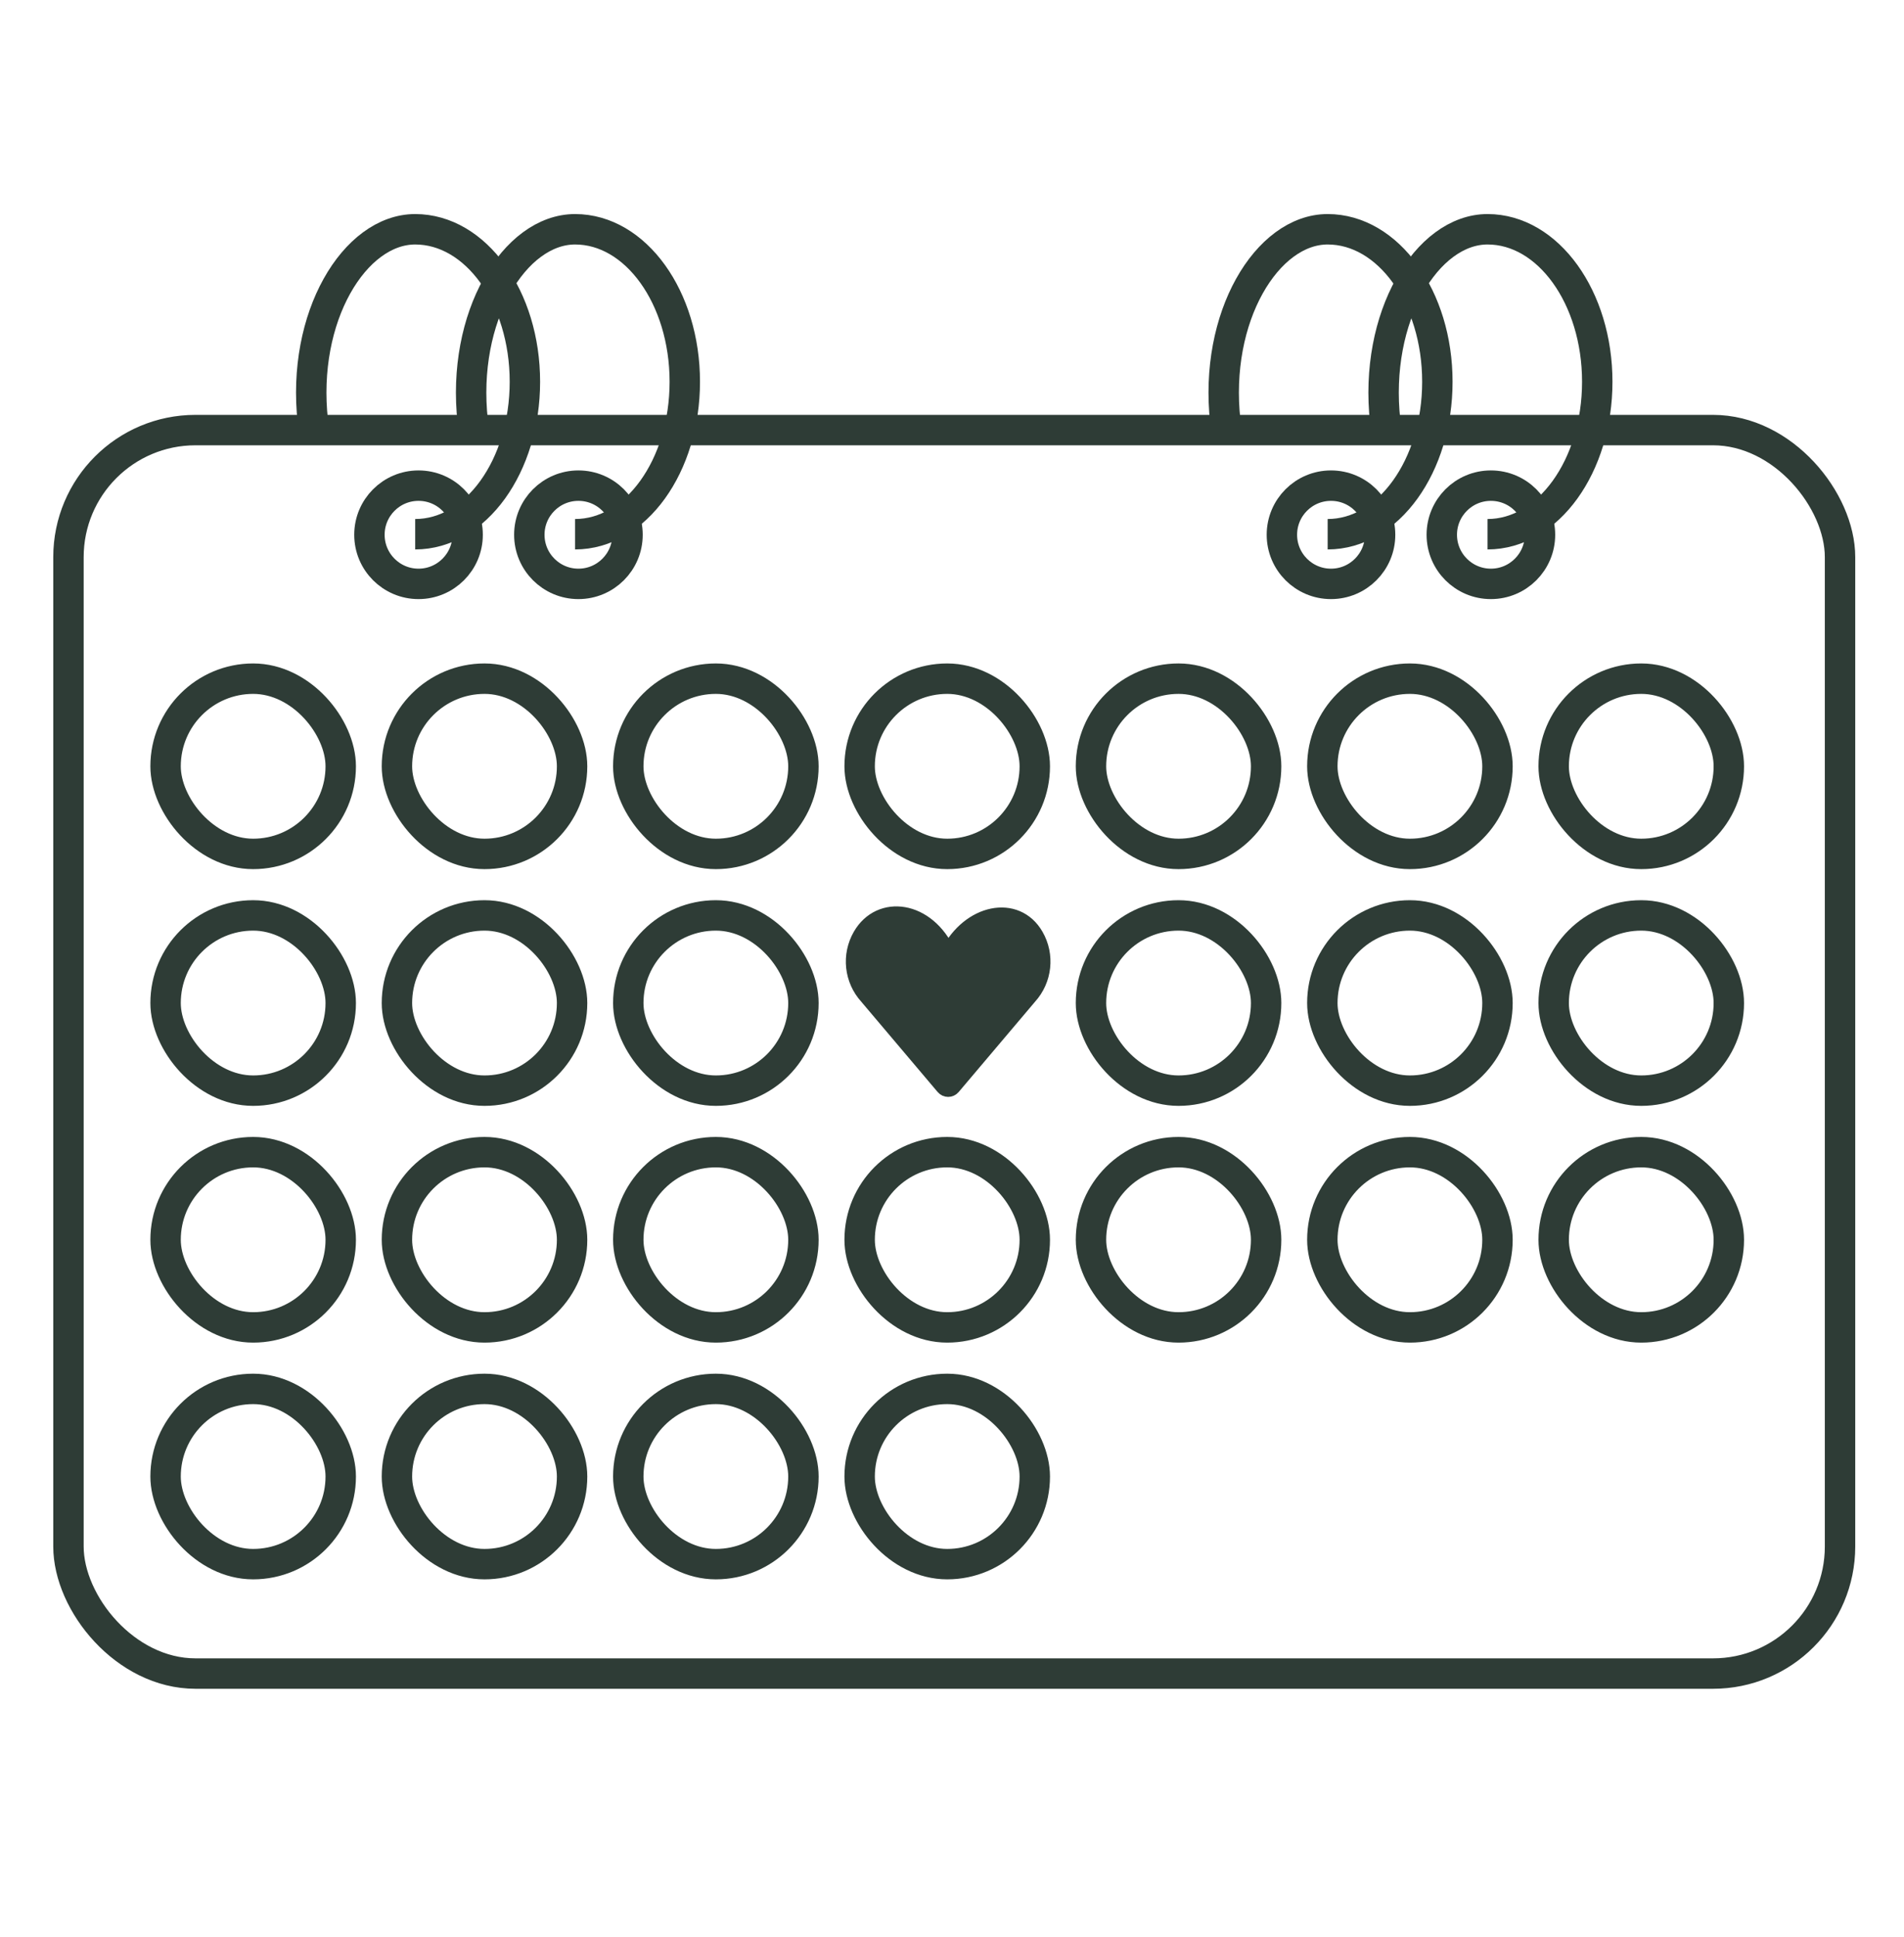 <?xml version="1.0" encoding="UTF-8"?>
<svg id="d" data-name="Icons" xmlns="http://www.w3.org/2000/svg" width="1.739in" height="1.768in" viewBox="0 0 125.205 127.311">
  <rect x="4.494" y="28.271" width="116.513" height="81.739" rx="8.353" ry="8.353" fill="none" stroke="#2e3c36" stroke-miterlimit="10" stroke-width="2"/>
  <g>
    <rect x="71.743" y="44.612" width="11.519" height="11.519" rx="5.759" ry="5.759" fill="none" stroke="#2e3c36" stroke-miterlimit="10" stroke-width="2"/>
    <rect x="56.528" y="44.612" width="11.519" height="11.519" rx="5.759" ry="5.759" fill="none" stroke="#2e3c36" stroke-miterlimit="10" stroke-width="2"/>
    <rect x="102.174" y="44.612" width="11.519" height="11.519" rx="5.759" ry="5.759" fill="none" stroke="#2e3c36" stroke-miterlimit="10" stroke-width="2"/>
    <rect x="86.959" y="44.612" width="11.519" height="11.519" rx="5.759" ry="5.759" fill="none" stroke="#2e3c36" stroke-miterlimit="10" stroke-width="2"/>
    <rect x="41.312" y="44.612" width="11.519" height="11.519" rx="5.759" ry="5.759" fill="none" stroke="#2e3c36" stroke-miterlimit="10" stroke-width="2"/>
    <rect x="26.097" y="44.612" width="11.519" height="11.519" rx="5.759" ry="5.759" fill="none" stroke="#2e3c36" stroke-miterlimit="10" stroke-width="2"/>
    <rect x="10.881" y="44.612" width="11.519" height="11.519" rx="5.759" ry="5.759" fill="none" stroke="#2e3c36" stroke-miterlimit="10" stroke-width="2"/>
  </g>
  <g>
    <rect x="71.743" y="60.174" width="11.519" height="11.519" rx="5.759" ry="5.759" fill="none" stroke="#2e3c36" stroke-miterlimit="10" stroke-width="2"/>
    <rect x="102.174" y="60.174" width="11.519" height="11.519" rx="5.759" ry="5.759" fill="none" stroke="#2e3c36" stroke-miterlimit="10" stroke-width="2"/>
    <rect x="86.959" y="60.174" width="11.519" height="11.519" rx="5.759" ry="5.759" fill="none" stroke="#2e3c36" stroke-miterlimit="10" stroke-width="2"/>
    <rect x="41.312" y="60.174" width="11.519" height="11.519" rx="5.759" ry="5.759" fill="none" stroke="#2e3c36" stroke-miterlimit="10" stroke-width="2"/>
    <rect x="26.097" y="60.174" width="11.519" height="11.519" rx="5.759" ry="5.759" fill="none" stroke="#2e3c36" stroke-miterlimit="10" stroke-width="2"/>
    <rect x="10.881" y="60.174" width="11.519" height="11.519" rx="5.759" ry="5.759" fill="none" stroke="#2e3c36" stroke-miterlimit="10" stroke-width="2"/>
  </g>
  <g>
    <rect x="71.743" y="75.736" width="11.519" height="11.519" rx="5.759" ry="5.759" fill="none" stroke="#2e3c36" stroke-miterlimit="10" stroke-width="2"/>
    <rect x="56.528" y="75.736" width="11.519" height="11.519" rx="5.759" ry="5.759" fill="none" stroke="#2e3c36" stroke-miterlimit="10" stroke-width="2"/>
    <rect x="102.174" y="75.736" width="11.519" height="11.519" rx="5.759" ry="5.759" fill="none" stroke="#2e3c36" stroke-miterlimit="10" stroke-width="2"/>
    <rect x="86.959" y="75.736" width="11.519" height="11.519" rx="5.759" ry="5.759" fill="none" stroke="#2e3c36" stroke-miterlimit="10" stroke-width="2"/>
    <rect x="41.312" y="75.736" width="11.519" height="11.519" rx="5.759" ry="5.759" fill="none" stroke="#2e3c36" stroke-miterlimit="10" stroke-width="2"/>
    <rect x="26.097" y="75.736" width="11.519" height="11.519" rx="5.759" ry="5.759" fill="none" stroke="#2e3c36" stroke-miterlimit="10" stroke-width="2"/>
    <rect x="10.881" y="75.736" width="11.519" height="11.519" rx="5.759" ry="5.759" fill="none" stroke="#2e3c36" stroke-miterlimit="10" stroke-width="2"/>
  </g>
  <g>
    <rect x="56.528" y="91.298" width="11.519" height="11.519" rx="5.759" ry="5.759" fill="none" stroke="#2e3c36" stroke-miterlimit="10" stroke-width="2"/>
    <rect x="41.312" y="91.298" width="11.519" height="11.519" rx="5.759" ry="5.759" fill="none" stroke="#2e3c36" stroke-miterlimit="10" stroke-width="2"/>
    <rect x="26.097" y="91.298" width="11.519" height="11.519" rx="5.759" ry="5.759" fill="none" stroke="#2e3c36" stroke-miterlimit="10" stroke-width="2"/>
    <rect x="10.881" y="91.298" width="11.519" height="11.519" rx="5.759" ry="5.759" fill="none" stroke="#2e3c36" stroke-miterlimit="10" stroke-width="2"/>
  </g>
  <path d="m62.35,62.648c1.383-2.737,4.489-3.371,5.77-1.153h0c.746,1.293.571,2.919-.433,4.024l-5.029,5.943c-.161.19-.454.19-.616,0l-5.029-5.943c-1.004-1.104-1.179-2.731-.433-4.024h0c1.28-2.218,4.415-1.821,5.77,1.153" fill="#2e3c36" stroke="#2e3c36" stroke-miterlimit="10"/>
  <g>
    <g>
      <path d="m20.568,27.712c-.772-6.878,2.745-12.641,6.73-12.641s7.215,4.487,7.215,10.023-3.23,10.023-7.215,10.023" fill="none" stroke="#2e3c36" stroke-miterlimit="10" stroke-width="2"/>
      <circle cx="27.517" cy="35.152" r="3.229" fill="none" stroke="#2e3c36" stroke-miterlimit="10" stroke-width="2"/>
    </g>
    <g>
      <path d="m31.084,27.712c-.772-6.878,2.745-12.641,6.73-12.641s7.215,4.487,7.215,10.023-3.23,10.023-7.215,10.023" fill="none" stroke="#2e3c36" stroke-miterlimit="10" stroke-width="2"/>
      <circle cx="38.033" cy="35.152" r="3.229" fill="none" stroke="#2e3c36" stroke-miterlimit="10" stroke-width="2"/>
    </g>
    <g>
      <path d="m80.579,27.712c-.772-6.878,2.745-12.641,6.73-12.641s7.215,4.487,7.215,10.023-3.23,10.023-7.215,10.023" fill="none" stroke="#2e3c36" stroke-miterlimit="10" stroke-width="2"/>
      <circle cx="87.528" cy="35.152" r="3.229" fill="none" stroke="#2e3c36" stroke-miterlimit="10" stroke-width="2"/>
    </g>
    <g>
      <path d="m91.095,27.712c-.772-6.878,2.745-12.641,6.73-12.641s7.215,4.487,7.215,10.023-3.23,10.023-7.215,10.023" fill="none" stroke="#2e3c36" stroke-miterlimit="10" stroke-width="2"/>
      <circle cx="98.044" cy="35.152" r="3.229" fill="none" stroke="#2e3c36" stroke-miterlimit="10" stroke-width="2"/>
    </g>
  </g>
</svg>